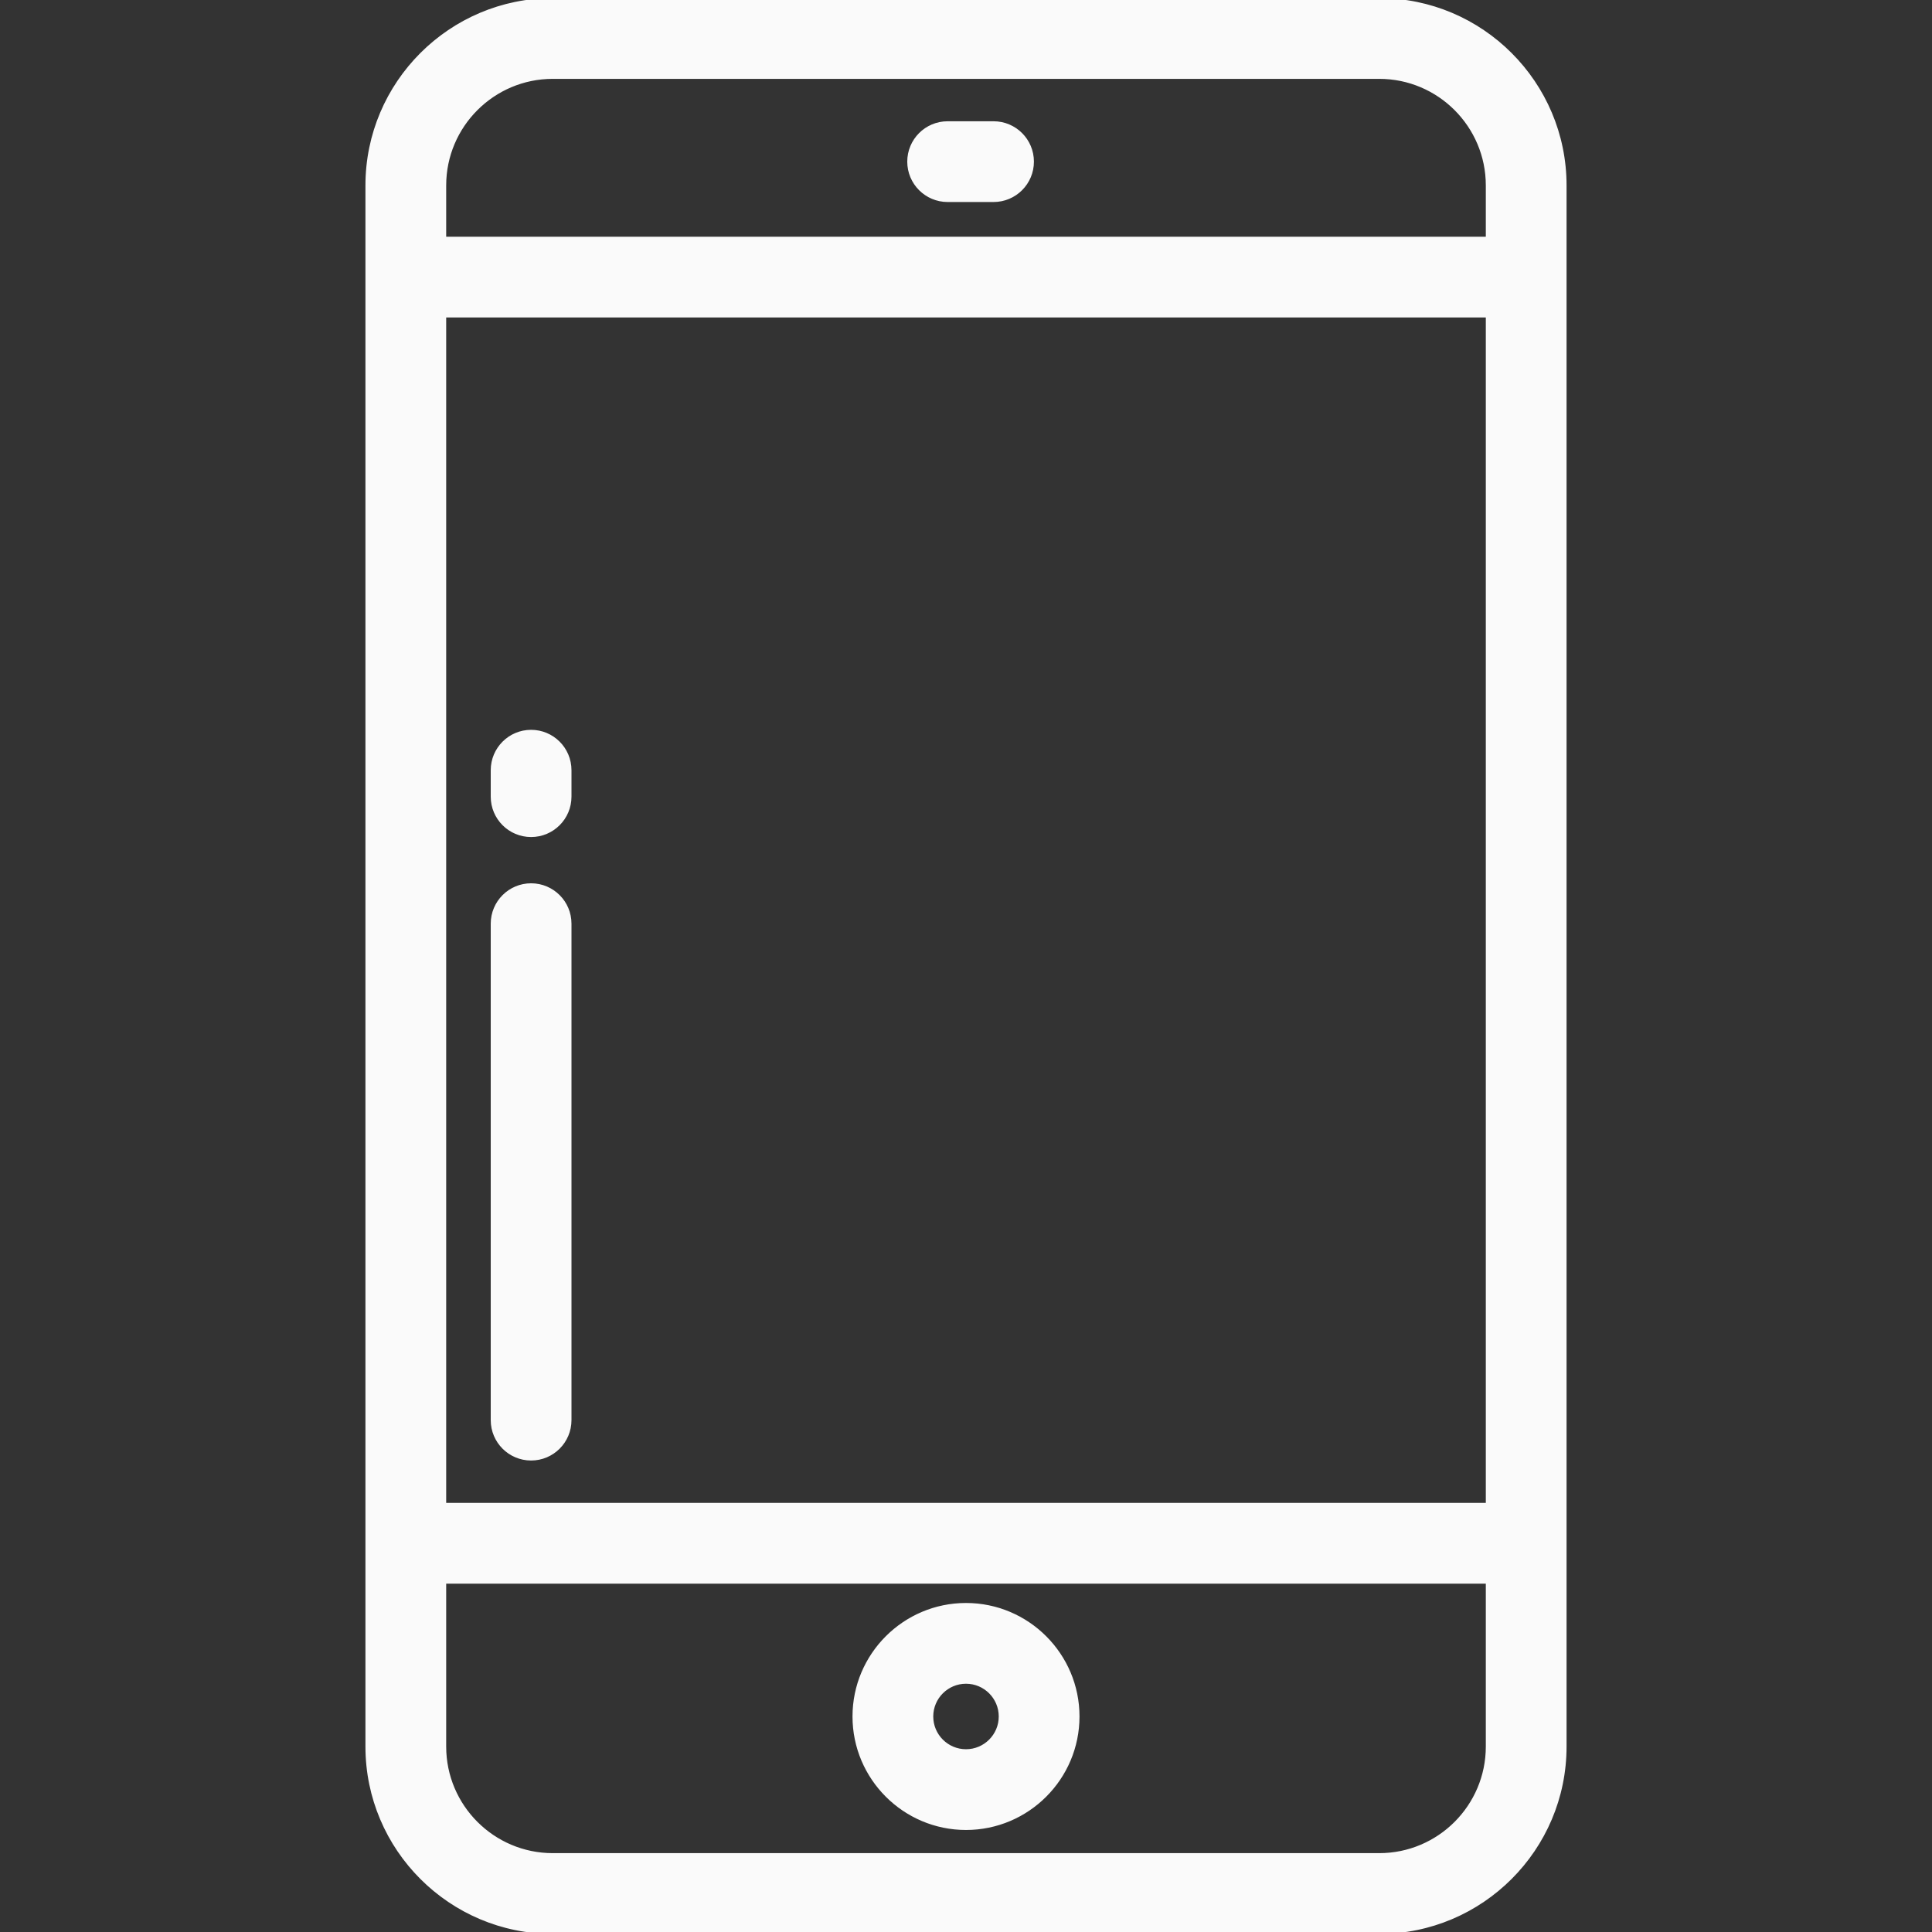 <!DOCTYPE svg PUBLIC "-//W3C//DTD SVG 1.1//EN" "http://www.w3.org/Graphics/SVG/1.1/DTD/svg11.dtd">
<!-- Uploaded to: SVG Repo, www.svgrepo.com, Transformed by: SVG Repo Mixer Tools -->
<svg fill="#fafafa" height="800px" width="800px" version="1.1" id="Layer_1" xmlns="http://www.w3.org/2000/svg" xmlns:xlink="http://www.w3.org/1999/xlink" viewBox="0 0 512 512" xml:space="preserve" stroke="#fafafa">
<rect x="0" y="0" width="512" height="512" fill="#333333" stroke="none"/>
<g id="SVGRepo_bgCarrier" stroke-width="0"/>
<g id="SVGRepo_tracerCarrier" stroke-linecap="round" stroke-linejoin="round"/>
<g id="SVGRepo_iconCarrier"> <g> <g> <path d="M365.515,0h-219.03c-27.094,0-49.139,22.043-49.139,49.138v413.725c0,27.094,22.044,49.138,49.139,49.138h219.03 c27.094,0,49.139-22.042,49.139-49.138V49.138C414.654,22.043,392.609,0,365.515,0z M117.745,83.633h276.51v315.155h-276.51 V83.633z M365.515,491.602h-219.03c-15.848,0-28.74-12.893-28.74-28.739v-43.675h276.51v43.675h0.001 C394.255,478.709,381.363,491.602,365.515,491.602z M394.255,63.235H117.745V49.138c0-15.846,12.893-28.739,28.74-28.739h219.03 c15.848,0,28.74,12.893,28.74,28.739V63.235z"/> </g> </g> <g> <g> <path d="M263.301,32.637h-12.169c-5.632,0-10.199,4.567-10.199,10.199c0,5.632,4.567,10.199,10.199,10.199h12.169 c5.632,0,10.199-4.567,10.199-10.199C273.5,37.205,268.934,32.637,263.301,32.637z"/> </g> </g> <g> <g> <path d="M256,425.307c-16.309,0-29.578,13.269-29.578,29.578c0,16.309,13.269,29.578,29.578,29.578s29.578-13.269,29.578-29.578 C285.578,438.576,272.309,425.307,256,425.307z M256,464.064c-5.062,0-9.179-4.117-9.179-9.179s4.117-9.179,9.179-9.179 c5.062,0,9.179,4.117,9.179,9.179S261.062,464.064,256,464.064z"/> </g> </g> <g> <g> <path d="M140.749,234.582c-5.632,0-10.199,4.567-10.199,10.199v131.57c0,5.632,4.567,10.199,10.199,10.199 c5.632,0,10.199-4.567,10.199-10.199v-131.57C150.948,239.149,146.381,234.582,140.749,234.582z"/> </g> </g> <g> <g> <path d="M140.749,193.912c-5.632,0-10.199,4.567-10.199,10.199v7.012c0,5.632,4.567,10.199,10.199,10.199 c5.632,0,10.199-4.567,10.199-10.199v-7.012C150.948,198.48,146.381,193.912,140.749,193.912z"/> </g> </g> </g>
</svg>